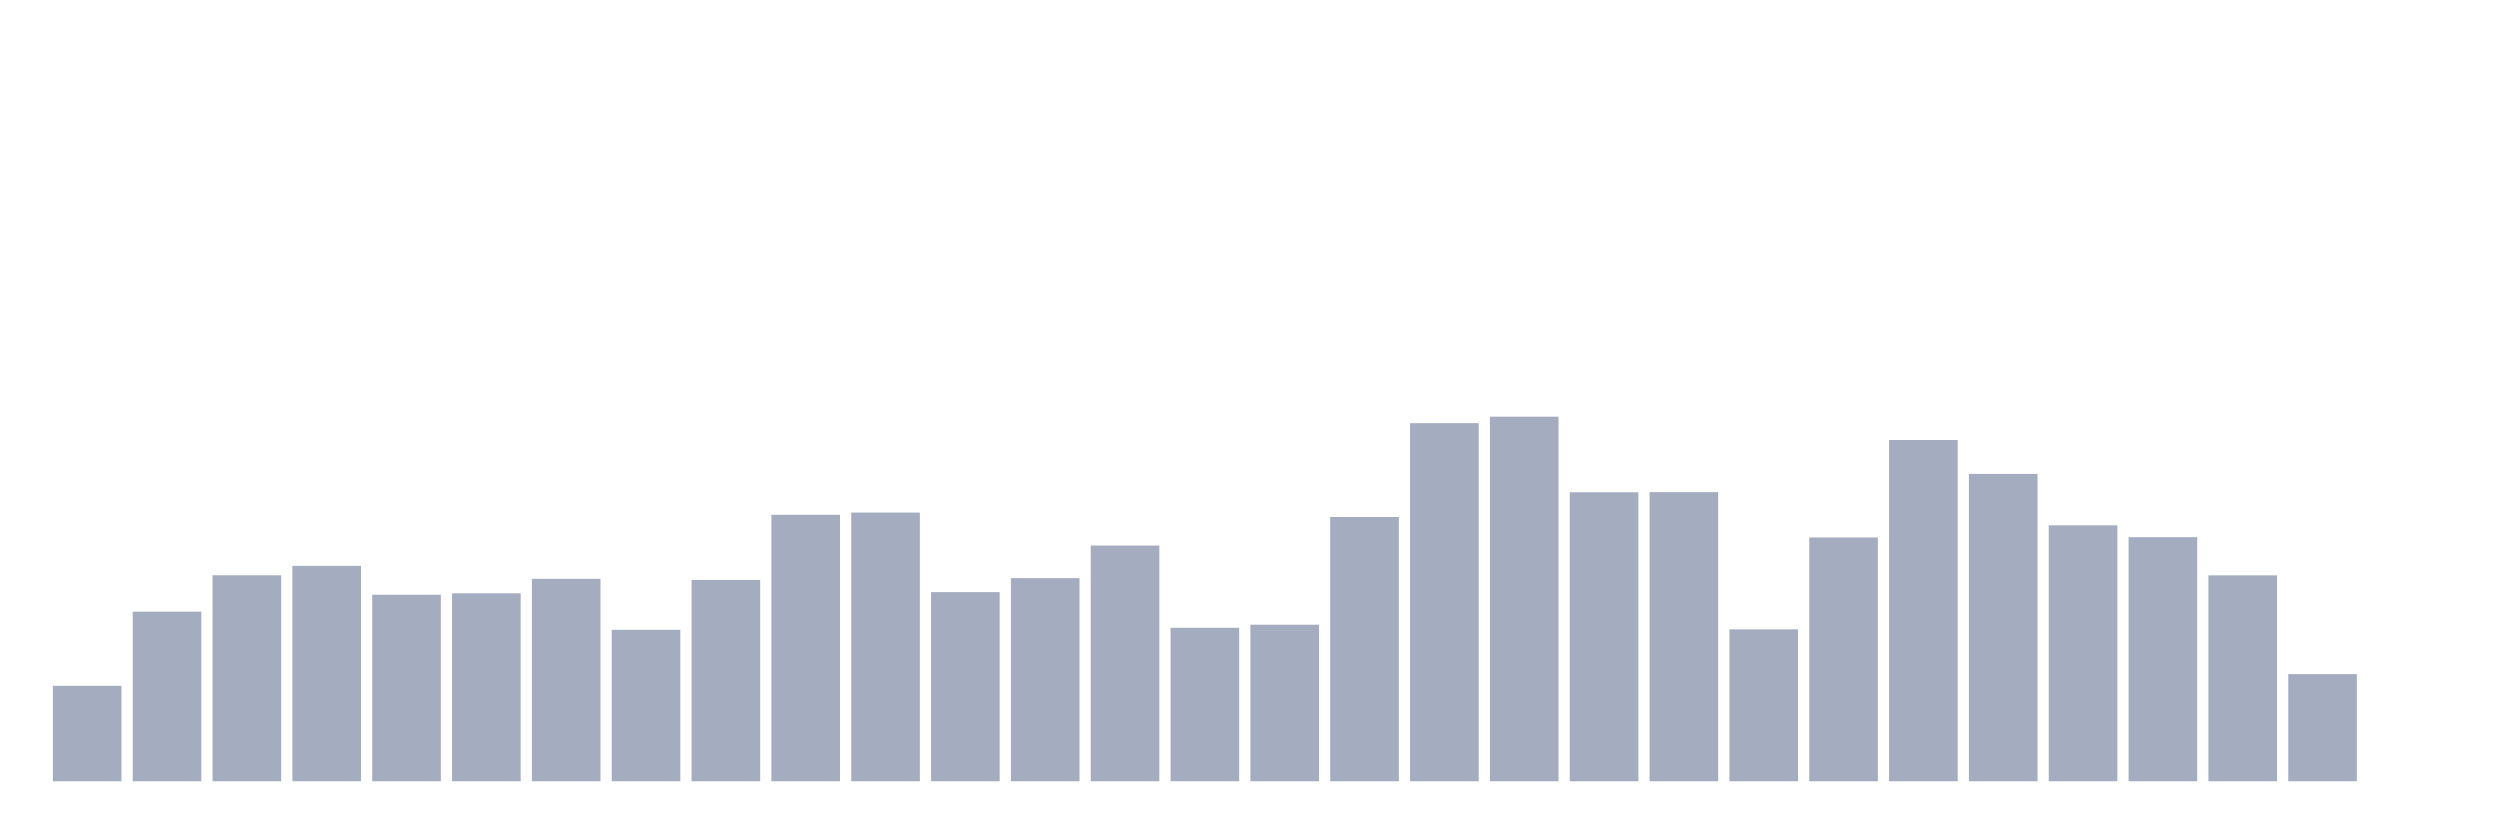 <svg xmlns="http://www.w3.org/2000/svg" viewBox="0 0 480 160"><g transform="translate(10,10)"><rect class="bar" x="0.153" width="13.175" y="121.676" height="18.324" fill="rgb(164,173,192)"></rect><rect class="bar" x="15.482" width="13.175" y="107.437" height="32.563" fill="rgb(164,173,192)"></rect><rect class="bar" x="30.81" width="13.175" y="100.453" height="39.547" fill="rgb(164,173,192)"></rect><rect class="bar" x="46.138" width="13.175" y="98.647" height="41.353" fill="rgb(164,173,192)"></rect><rect class="bar" x="61.466" width="13.175" y="104.188" height="35.812" fill="rgb(164,173,192)"></rect><rect class="bar" x="76.794" width="13.175" y="103.915" height="36.085" fill="rgb(164,173,192)"></rect><rect class="bar" x="92.123" width="13.175" y="101.136" height="38.864" fill="rgb(164,173,192)"></rect><rect class="bar" x="107.451" width="13.175" y="110.928" height="29.072" fill="rgb(164,173,192)"></rect><rect class="bar" x="122.779" width="13.175" y="101.349" height="38.651" fill="rgb(164,173,192)"></rect><rect class="bar" x="138.107" width="13.175" y="88.84" height="51.16" fill="rgb(164,173,192)"></rect><rect class="bar" x="153.436" width="13.175" y="88.415" height="51.585" fill="rgb(164,173,192)"></rect><rect class="bar" x="168.764" width="13.175" y="103.687" height="36.313" fill="rgb(164,173,192)"></rect><rect class="bar" x="184.092" width="13.175" y="101" height="39" fill="rgb(164,173,192)"></rect><rect class="bar" x="199.42" width="13.175" y="94.745" height="45.255" fill="rgb(164,173,192)"></rect><rect class="bar" x="214.748" width="13.175" y="110.534" height="29.466" fill="rgb(164,173,192)"></rect><rect class="bar" x="230.077" width="13.175" y="109.941" height="30.059" fill="rgb(164,173,192)"></rect><rect class="bar" x="245.405" width="13.175" y="89.265" height="50.735" fill="rgb(164,173,192)"></rect><rect class="bar" x="260.733" width="13.175" y="71.245" height="68.755" fill="rgb(164,173,192)"></rect><rect class="bar" x="276.061" width="13.175" y="70" height="70" fill="rgb(164,173,192)"></rect><rect class="bar" x="291.39" width="13.175" y="84.513" height="55.487" fill="rgb(164,173,192)"></rect><rect class="bar" x="306.718" width="13.175" y="84.483" height="55.517" fill="rgb(164,173,192)"></rect><rect class="bar" x="322.046" width="13.175" y="110.837" height="29.163" fill="rgb(164,173,192)"></rect><rect class="bar" x="337.374" width="13.175" y="93.197" height="46.803" fill="rgb(164,173,192)"></rect><rect class="bar" x="352.702" width="13.175" y="74.478" height="65.522" fill="rgb(164,173,192)"></rect><rect class="bar" x="368.031" width="13.175" y="80.991" height="59.009" fill="rgb(164,173,192)"></rect><rect class="bar" x="383.359" width="13.175" y="90.859" height="49.141" fill="rgb(164,173,192)"></rect><rect class="bar" x="398.687" width="13.175" y="93.136" height="46.864" fill="rgb(164,173,192)"></rect><rect class="bar" x="414.015" width="13.175" y="100.468" height="39.532" fill="rgb(164,173,192)"></rect><rect class="bar" x="429.344" width="13.175" y="119.43" height="20.57" fill="rgb(164,173,192)"></rect><rect class="bar" x="444.672" width="13.175" y="140" height="0" fill="rgb(164,173,192)"></rect></g></svg>